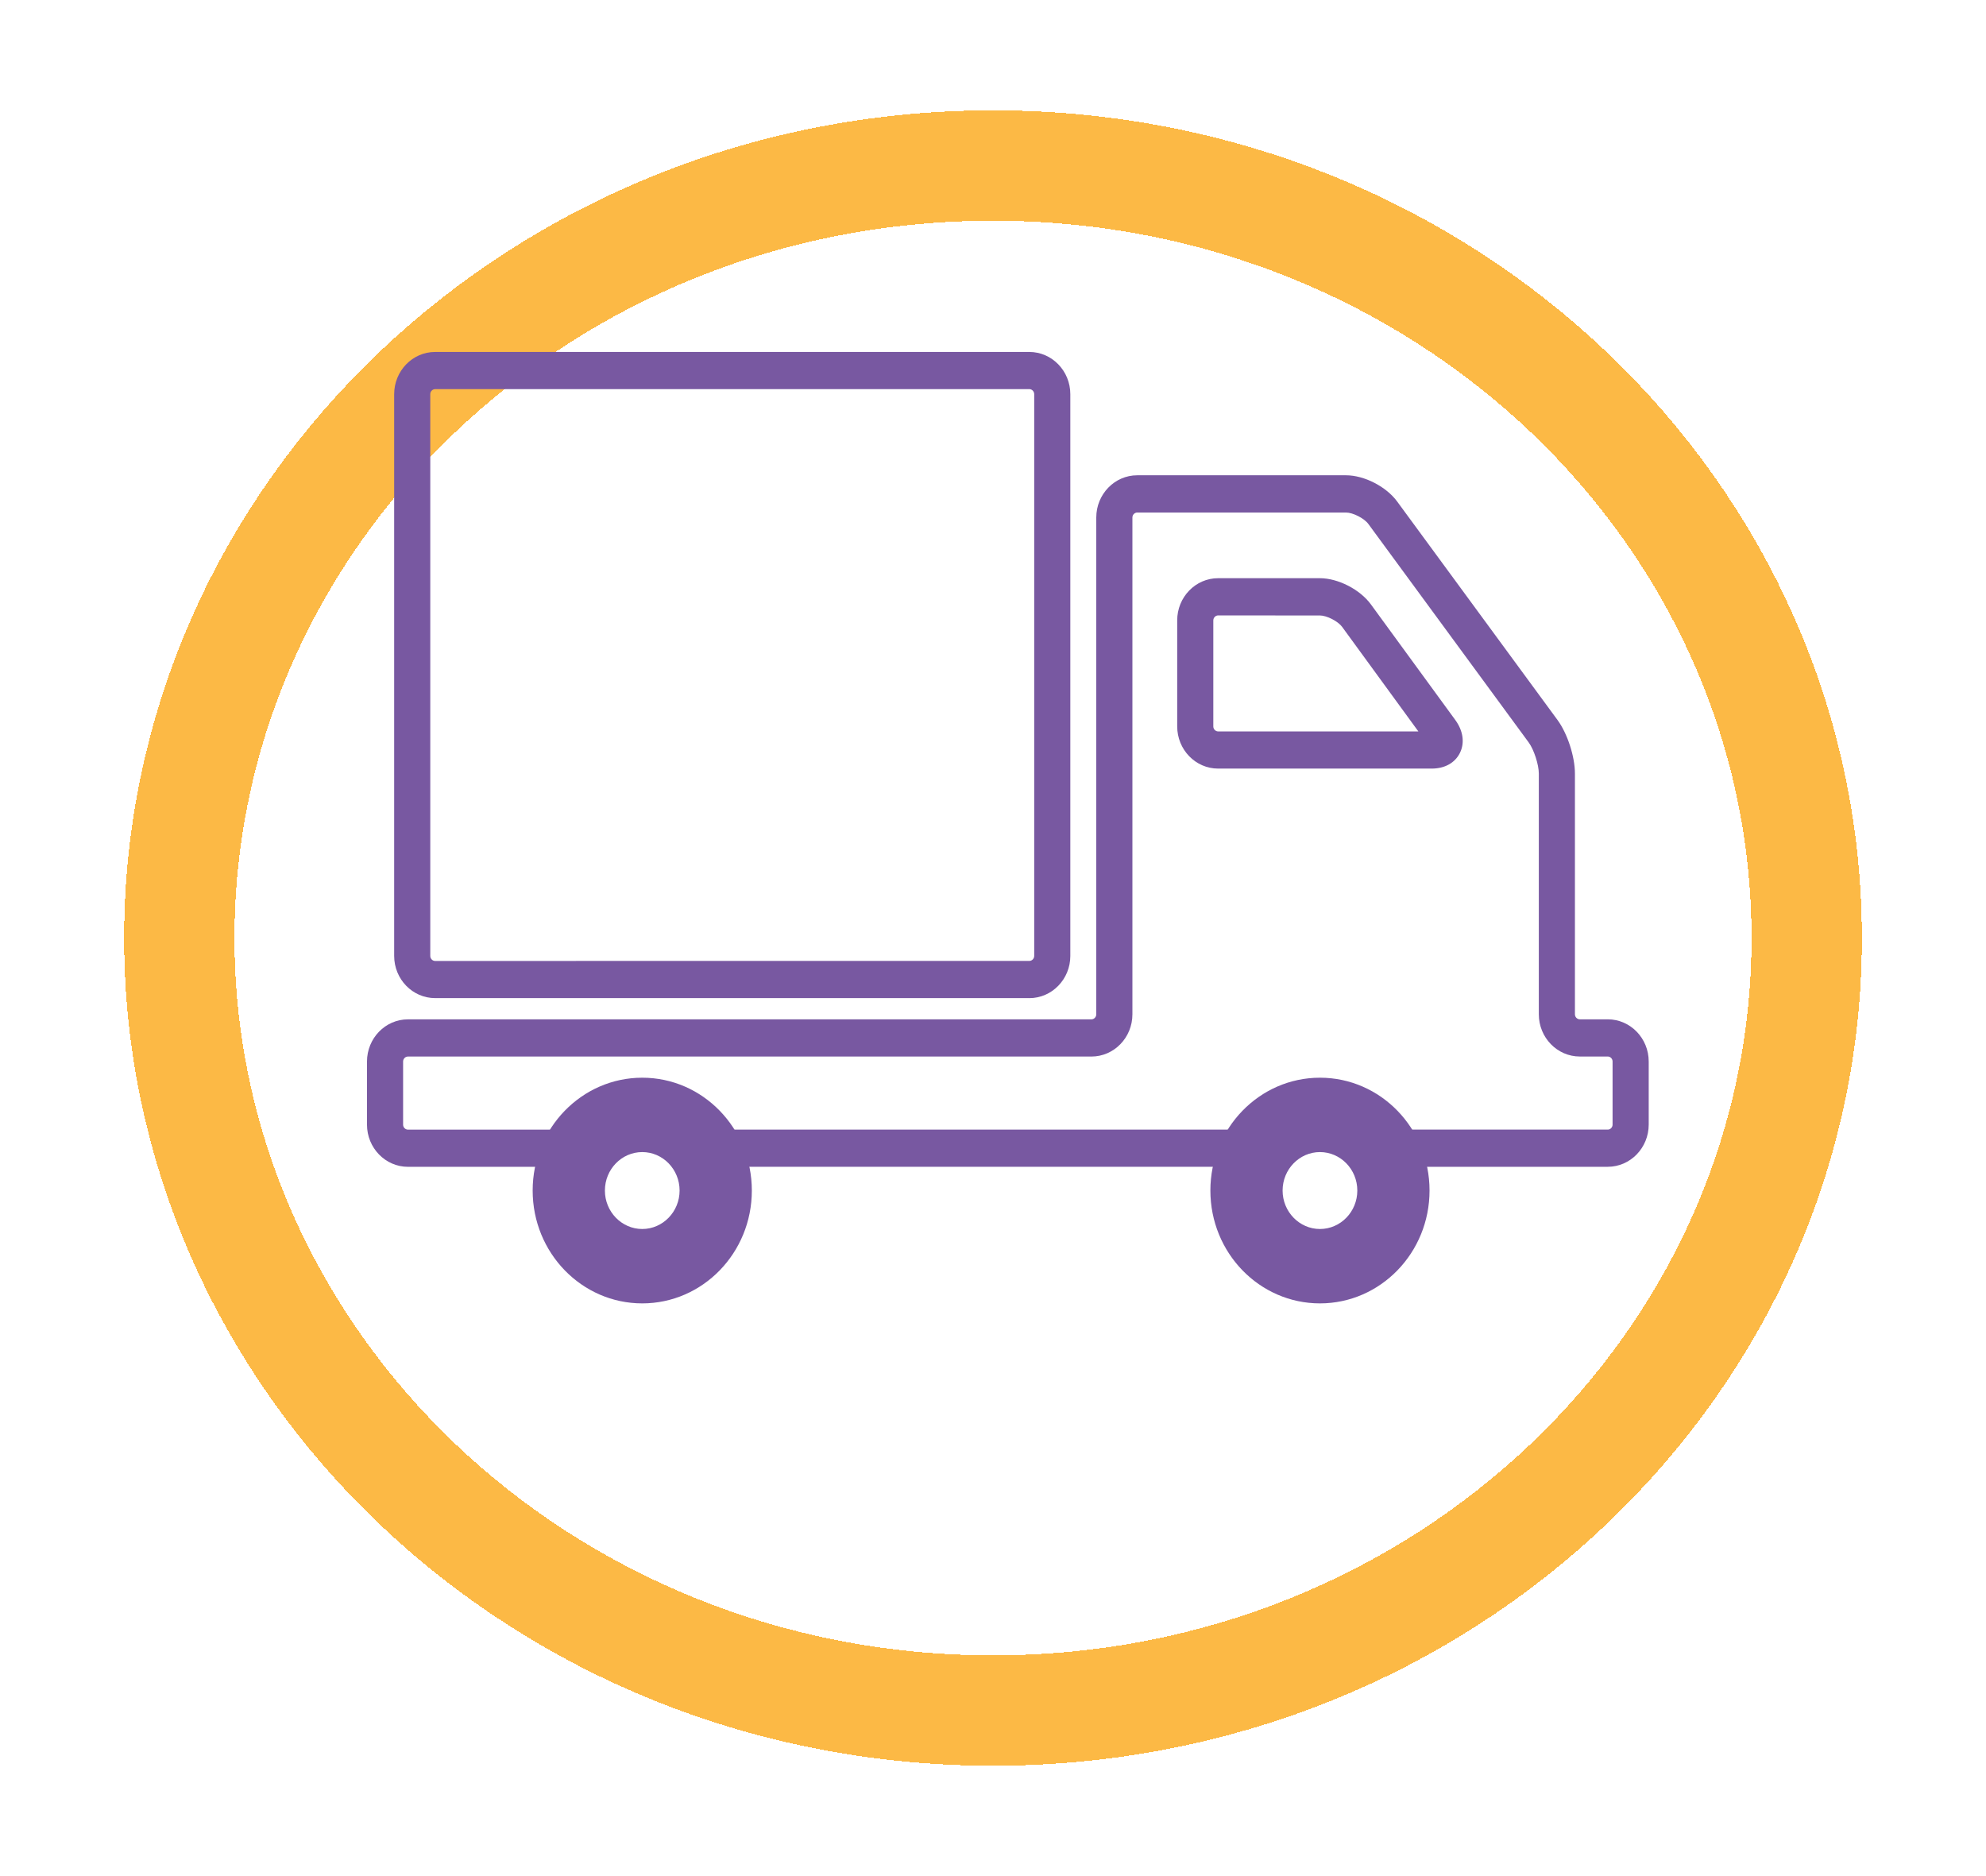 <svg width="72" height="68" viewBox="0 0 72 68" fill="none" xmlns="http://www.w3.org/2000/svg">
<g filter="url(#filter0_d_2365_8777)">
<path d="M65.5 30C65.5 45.373 52.386 58 36 58C19.614 58 6.5 45.373 6.5 30C6.5 14.627 19.614 2 36 2C52.386 2 65.5 14.627 65.5 30Z" stroke="#FCB945" stroke-width="4" shape-rendering="crispEdges"/>
</g>
<path d="M23.284 41.758C24.031 41.758 24.638 42.383 24.638 43.152C24.638 43.92 24.03 44.546 23.284 44.546C22.538 44.546 21.93 43.92 21.93 43.152C21.93 42.383 22.537 41.758 23.284 41.758ZM23.284 39.062C21.09 39.062 19.311 40.893 19.311 43.152C19.311 45.412 21.091 47.242 23.284 47.242C25.478 47.242 27.257 45.411 27.257 43.152C27.256 40.893 25.478 39.062 23.284 39.062Z" fill="#7858A1"/>
<path d="M58.289 42.291H50.219V40.943H58.288C58.383 40.943 58.462 40.861 58.462 40.763V38.474C58.462 38.376 58.383 38.294 58.288 38.294H57.274C56.455 38.294 55.788 37.608 55.788 36.764V28.039C55.788 27.716 55.61 27.166 55.42 26.909L49.607 18.99C49.456 18.785 49.048 18.577 48.798 18.577H41.229C41.134 18.577 41.054 18.659 41.054 18.758V36.766C41.054 37.609 40.387 38.295 39.568 38.295H14.789C14.694 38.295 14.614 38.377 14.614 38.476V40.764C14.614 40.862 14.694 40.944 14.789 40.944H20.546V42.292H14.789C13.97 42.292 13.305 41.606 13.305 40.764V38.476C13.305 37.633 13.97 36.947 14.789 36.947H39.567C39.663 36.947 39.744 36.864 39.744 36.766L39.744 18.757C39.744 17.914 40.41 17.227 41.228 17.227H48.799C49.458 17.227 50.254 17.635 50.652 18.177L56.465 26.096C56.826 26.587 57.097 27.422 57.097 28.038V36.765C57.097 36.863 57.178 36.946 57.274 36.946H58.288C59.106 36.946 59.772 37.632 59.772 38.475V40.763C59.771 41.605 59.106 42.291 58.288 42.291L58.289 42.291Z" fill="#7858A1"/>
<path d="M26.219 40.943H45.473V42.291H26.219V40.943Z" fill="#7858A1"/>
<path d="M37.318 36.177H15.774C14.956 36.177 14.29 35.491 14.29 34.648V14.287C14.29 13.444 14.956 12.757 15.774 12.757H37.318C38.136 12.757 38.803 13.443 38.803 14.287V34.65C38.803 35.492 38.136 36.178 37.318 36.178V36.177ZM15.774 14.105C15.679 14.105 15.599 14.188 15.599 14.286V34.649C15.599 34.748 15.679 34.83 15.774 34.83L37.318 34.829C37.413 34.829 37.494 34.747 37.494 34.649V14.286C37.494 14.188 37.414 14.104 37.318 14.104L15.774 14.105Z" fill="#7858A1"/>
<path d="M51.905 27.858H44.162C43.343 27.858 42.678 27.172 42.678 26.328V22.486C42.678 21.643 43.343 20.957 44.162 20.957H47.85C48.511 20.957 49.307 21.366 49.703 21.91L52.759 26.095C53.044 26.485 53.107 26.919 52.931 27.283C52.753 27.649 52.38 27.858 51.905 27.858ZM44.162 22.306C44.067 22.306 43.987 22.389 43.987 22.488V26.33C43.987 26.428 44.067 26.511 44.162 26.511H51.421L48.657 22.721C48.507 22.516 48.1 22.308 47.85 22.308L44.161 22.307L44.162 22.306Z" fill="#7858A1"/>
<path d="M47.853 41.758C48.6 41.758 49.208 42.383 49.208 43.152C49.208 43.92 48.6 44.546 47.853 44.546C47.108 44.546 46.499 43.92 46.499 43.152C46.499 42.383 47.108 41.758 47.853 41.758ZM47.853 39.062C45.66 39.062 43.881 40.893 43.881 43.152C43.881 45.412 45.66 47.242 47.853 47.242C50.047 47.242 51.826 45.411 51.826 43.152C51.826 40.893 50.048 39.062 47.853 39.062Z" fill="#7858A1"/>
<defs>
<filter id="filter0_d_2365_8777" x="0.5" y="0" width="71" height="68" filterUnits="userSpaceOnUse" color-interpolation-filters="sRGB">
<feFlood flood-opacity="0" result="BackgroundImageFix"/>
<feColorMatrix in="SourceAlpha" type="matrix" values="0 0 0 0 0 0 0 0 0 0 0 0 0 0 0 0 0 0 127 0" result="hardAlpha"/>
<feOffset dy="4"/>
<feGaussianBlur stdDeviation="2"/>
<feComposite in2="hardAlpha" operator="out"/>
<feColorMatrix type="matrix" values="0 0 0 0 0 0 0 0 0 0 0 0 0 0 0 0 0 0 0.25 0"/>
<feBlend mode="normal" in2="BackgroundImageFix" result="effect1_dropShadow_2365_8777"/>
<feBlend mode="normal" in="SourceGraphic" in2="effect1_dropShadow_2365_8777" result="shape"/>
</filter>
</defs>
</svg>
